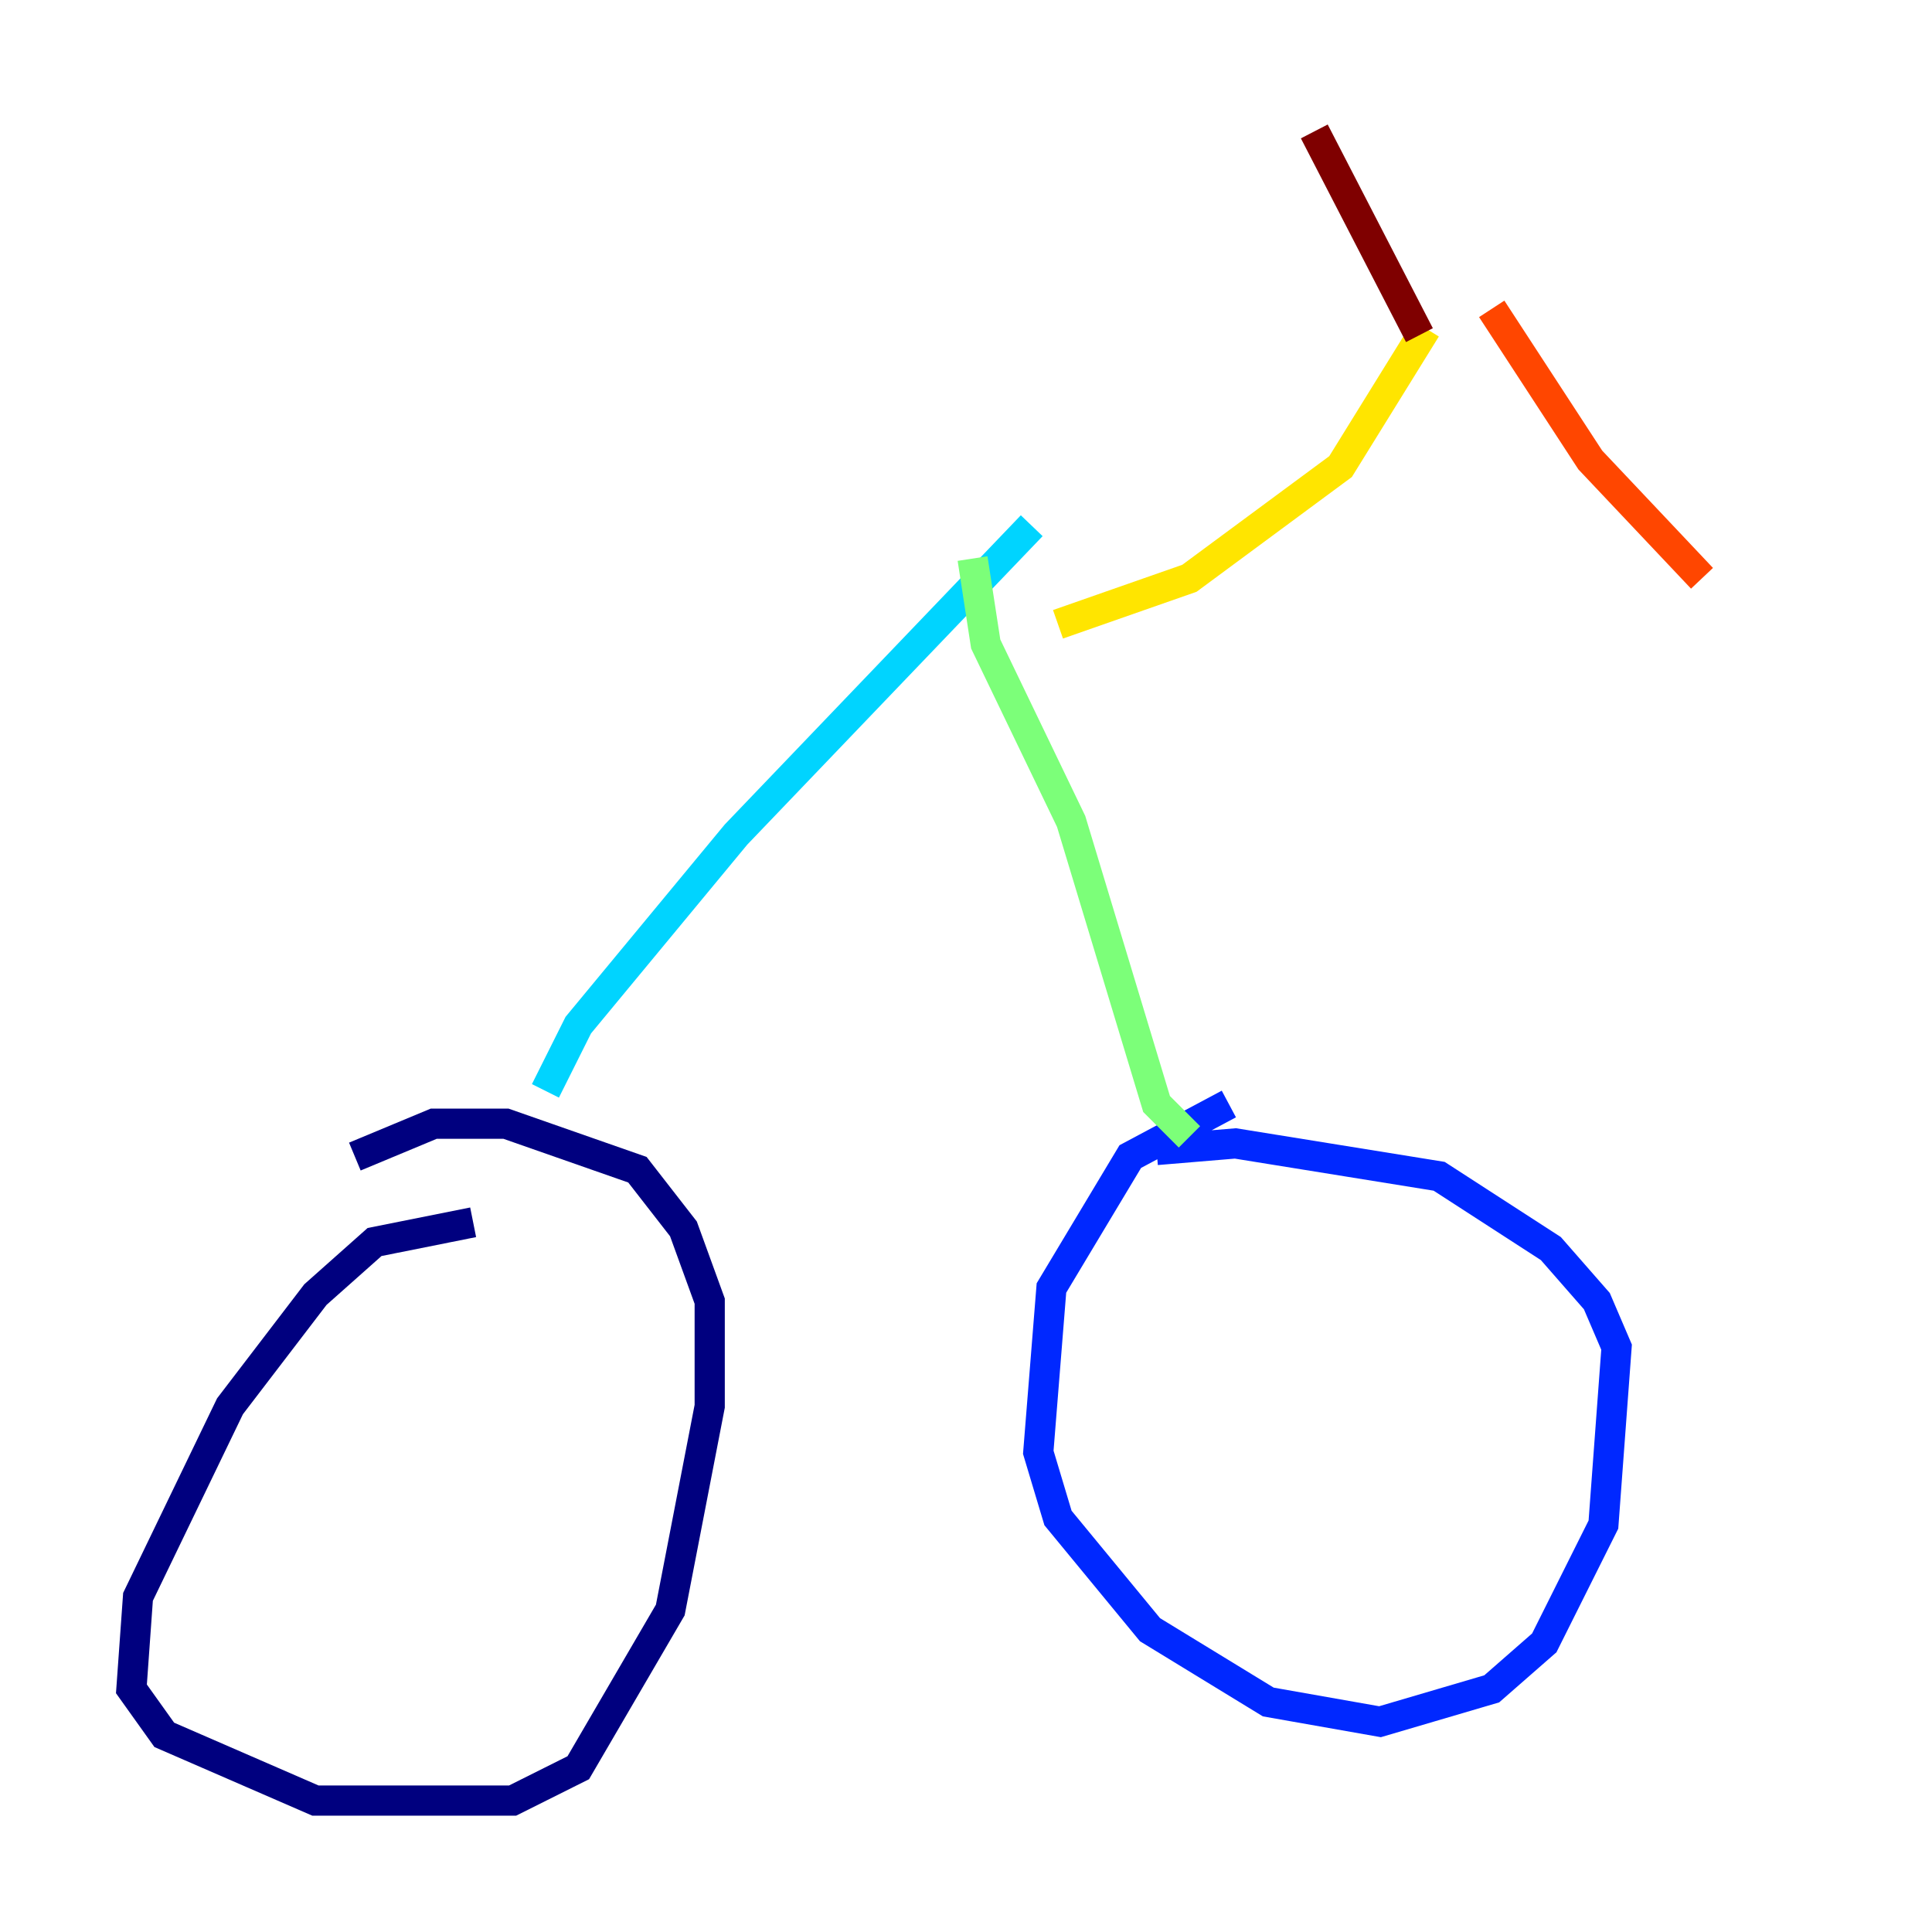 <?xml version="1.0" encoding="utf-8" ?>
<svg baseProfile="tiny" height="128" version="1.2" viewBox="0,0,128,128" width="128" xmlns="http://www.w3.org/2000/svg" xmlns:ev="http://www.w3.org/2001/xml-events" xmlns:xlink="http://www.w3.org/1999/xlink"><defs /><polyline fill="none" points="31.347,80.98 24.816,82.286 20.898,85.769 15.238,93.17 9.143,105.796 8.707,111.891 10.884,114.939 20.898,119.293 33.959,119.293 38.313,117.116 44.408,106.667 47.02,93.17 47.02,86.204 45.279,81.415 42.231,77.497 33.524,74.449 28.735,74.449 23.51,76.626" stroke="#00007f" stroke-width="2" /><polyline fill="none" points="81.415,73.143 74.884,76.626 69.66,85.333 68.789,96.218 70.095,100.571 76.191,107.973 84.027,112.762 91.429,114.068 98.83,111.891 102.313,108.844 106.231,101.007 107.102,89.252 105.796,86.204 102.748,82.721 95.347,77.932 81.85,75.755 76.626,76.191" stroke="#0028ff" stroke-width="2" /><polyline fill="none" points="36.136,72.272 38.313,67.918 48.762,55.292 68.354,34.83" stroke="#00d4ff" stroke-width="2" /><polyline fill="none" points="78.803,75.32 76.626,73.143 70.966,54.422 65.306,42.667 64.435,37.007" stroke="#7cff79" stroke-width="2" /><polyline fill="none" points="70.095,41.361 78.803,38.313 88.816,30.912 94.476,21.769" stroke="#ffe500" stroke-width="2" /><polyline fill="none" points="98.83,20.463 105.361,30.476 112.762,38.313" stroke="#ff4600" stroke-width="2" /><polyline fill="none" points="94.041,22.204 87.075,8.707" stroke="#7f0000" stroke-width="2" /></svg>